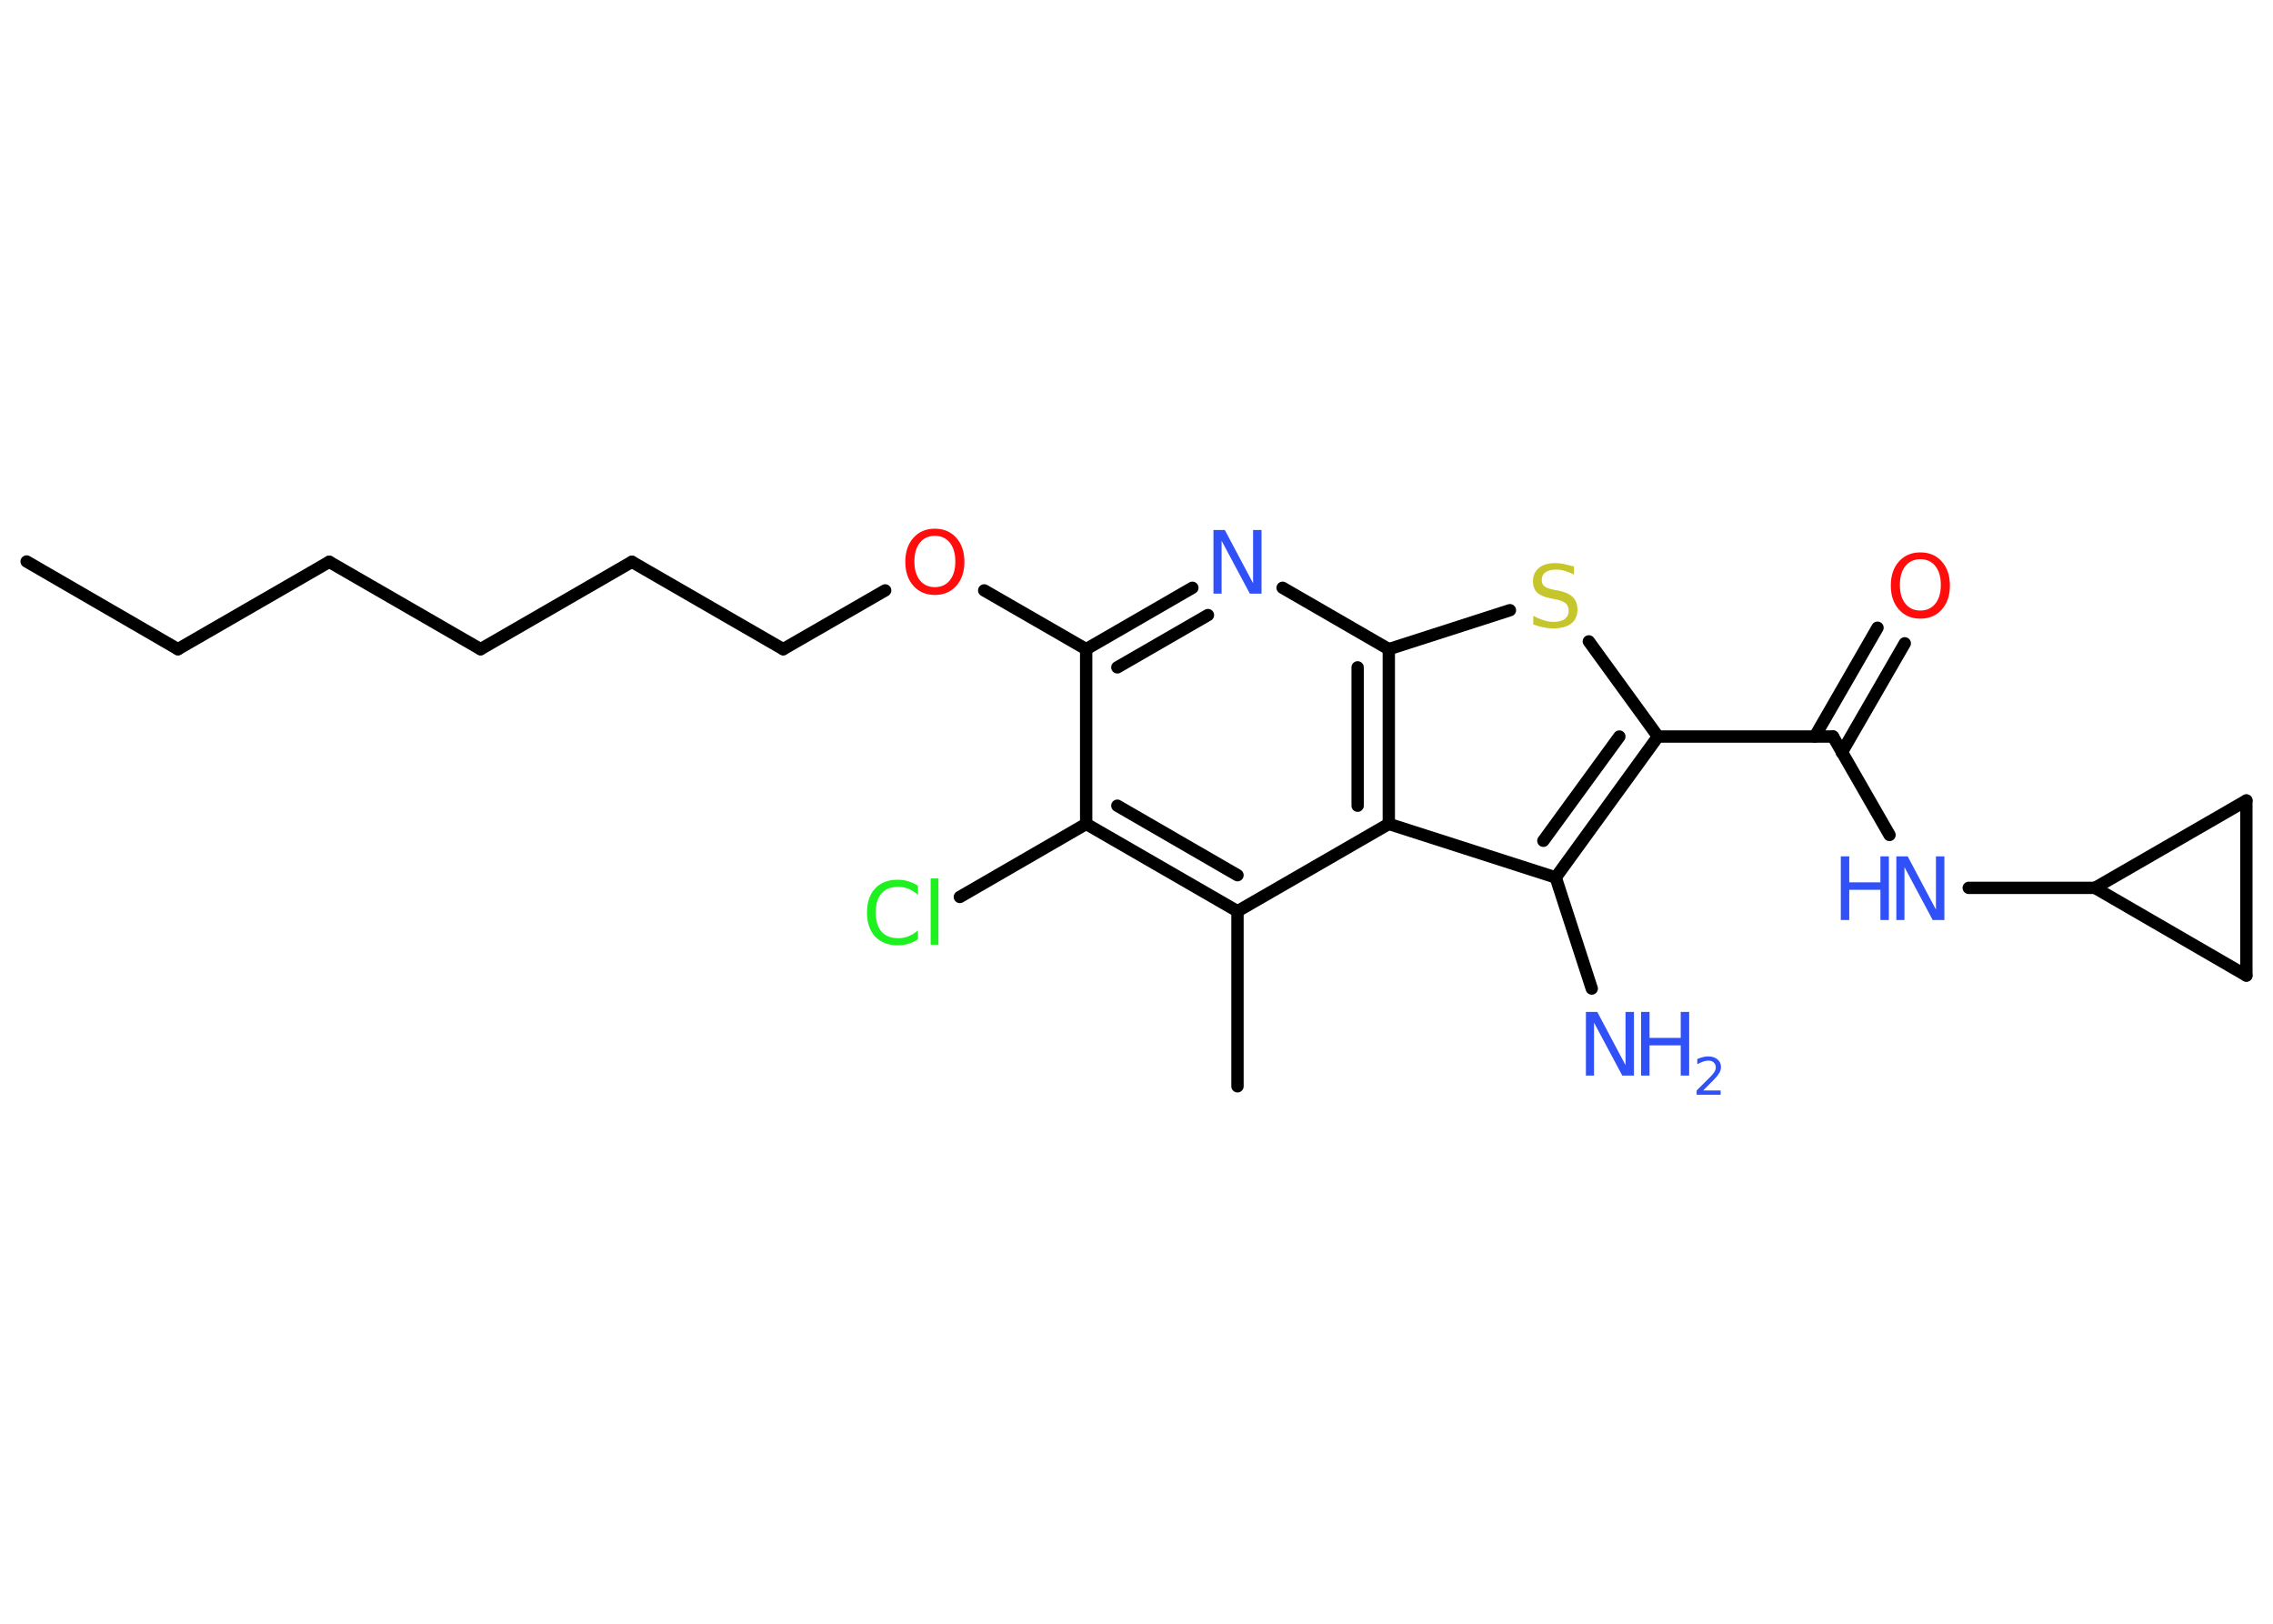 <?xml version='1.0' encoding='UTF-8'?>
<!DOCTYPE svg PUBLIC "-//W3C//DTD SVG 1.1//EN" "http://www.w3.org/Graphics/SVG/1.1/DTD/svg11.dtd">
<svg version='1.2' xmlns='http://www.w3.org/2000/svg' xmlns:xlink='http://www.w3.org/1999/xlink' width='70.0mm' height='50.0mm' viewBox='0 0 70.0 50.0'>
  <desc>Generated by the Chemistry Development Kit (http://github.com/cdk)</desc>
  <g stroke-linecap='round' stroke-linejoin='round' stroke='#000000' stroke-width='.38' fill='#3050F8'>
    <rect x='.0' y='.0' width='70.0' height='50.0' fill='#FFFFFF' stroke='none'/>
    <g id='mol1' class='mol'>
      <line id='mol1bnd1' class='bond' x1='.82' y1='17.29' x2='5.48' y2='19.99'/>
      <line id='mol1bnd2' class='bond' x1='5.48' y1='19.99' x2='10.14' y2='17.3'/>
      <line id='mol1bnd3' class='bond' x1='10.14' y1='17.3' x2='14.8' y2='19.99'/>
      <line id='mol1bnd4' class='bond' x1='14.8' y1='19.99' x2='19.46' y2='17.3'/>
      <line id='mol1bnd5' class='bond' x1='19.46' y1='17.3' x2='24.12' y2='19.99'/>
      <line id='mol1bnd6' class='bond' x1='24.12' y1='19.99' x2='27.26' y2='18.18'/>
      <line id='mol1bnd7' class='bond' x1='30.31' y1='18.18' x2='33.45' y2='19.99'/>
      <g id='mol1bnd8' class='bond'>
        <line x1='36.72' y1='18.1' x2='33.45' y2='19.99'/>
        <line x1='37.2' y1='18.94' x2='34.41' y2='20.55'/>
      </g>
      <line id='mol1bnd9' class='bond' x1='39.5' y1='18.1' x2='42.77' y2='19.99'/>
      <line id='mol1bnd10' class='bond' x1='42.77' y1='19.99' x2='46.5' y2='18.79'/>
      <line id='mol1bnd11' class='bond' x1='48.93' y1='19.75' x2='51.06' y2='22.68'/>
      <line id='mol1bnd12' class='bond' x1='51.06' y1='22.68' x2='56.45' y2='22.68'/>
      <g id='mol1bnd13' class='bond'>
        <line x1='55.89' y1='22.68' x2='57.82' y2='19.33'/>
        <line x1='56.72' y1='23.17' x2='58.66' y2='19.81'/>
      </g>
      <line id='mol1bnd14' class='bond' x1='56.45' y1='22.68' x2='58.19' y2='25.71'/>
      <line id='mol1bnd15' class='bond' x1='60.63' y1='27.34' x2='64.52' y2='27.34'/>
      <line id='mol1bnd16' class='bond' x1='64.52' y1='27.34' x2='69.18' y2='24.65'/>
      <line id='mol1bnd17' class='bond' x1='69.18' y1='24.65' x2='69.18' y2='30.04'/>
      <line id='mol1bnd18' class='bond' x1='64.52' y1='27.34' x2='69.18' y2='30.04'/>
      <g id='mol1bnd19' class='bond'>
        <line x1='47.91' y1='27.02' x2='51.06' y2='22.68'/>
        <line x1='47.53' y1='25.89' x2='49.87' y2='22.68'/>
      </g>
      <line id='mol1bnd20' class='bond' x1='47.91' y1='27.02' x2='49.02' y2='30.44'/>
      <line id='mol1bnd21' class='bond' x1='47.91' y1='27.02' x2='42.77' y2='25.37'/>
      <g id='mol1bnd22' class='bond'>
        <line x1='42.77' y1='25.37' x2='42.77' y2='19.99'/>
        <line x1='41.81' y1='24.81' x2='41.81' y2='20.55'/>
      </g>
      <line id='mol1bnd23' class='bond' x1='42.77' y1='25.37' x2='38.11' y2='28.06'/>
      <line id='mol1bnd24' class='bond' x1='38.11' y1='28.06' x2='38.11' y2='33.45'/>
      <g id='mol1bnd25' class='bond'>
        <line x1='33.45' y1='25.37' x2='38.11' y2='28.06'/>
        <line x1='34.41' y1='24.81' x2='38.11' y2='26.95'/>
      </g>
      <line id='mol1bnd26' class='bond' x1='33.45' y1='19.99' x2='33.45' y2='25.37'/>
      <line id='mol1bnd27' class='bond' x1='33.45' y1='25.37' x2='29.56' y2='27.62'/>
      <path id='mol1atm7' class='atom' d='M28.79 16.5q-.29 .0 -.46 .21q-.17 .21 -.17 .58q.0 .37 .17 .58q.17 .21 .46 .21q.29 .0 .46 -.21q.17 -.21 .17 -.58q.0 -.37 -.17 -.58q-.17 -.21 -.46 -.21zM28.79 16.28q.41 .0 .66 .28q.25 .28 .25 .74q.0 .46 -.25 .74q-.25 .28 -.66 .28q-.41 .0 -.66 -.28q-.25 -.28 -.25 -.74q.0 -.46 .25 -.74q.25 -.28 .66 -.28z' stroke='none' fill='#FF0D0D'/>
      <path id='mol1atm9' class='atom' d='M37.37 16.32h.35l.87 1.64v-1.64h.26v1.96h-.36l-.87 -1.63v1.63h-.25v-1.96z' stroke='none'/>
      <path id='mol1atm11' class='atom' d='M48.47 17.43v.26q-.15 -.07 -.28 -.11q-.13 -.04 -.26 -.04q-.22 .0 -.33 .08q-.12 .08 -.12 .24q.0 .13 .08 .19q.08 .07 .29 .11l.16 .03q.29 .06 .43 .2q.14 .14 .14 .38q.0 .28 -.19 .43q-.19 .15 -.56 .15q-.14 .0 -.29 -.03q-.16 -.03 -.32 -.09v-.27q.16 .09 .32 .14q.15 .05 .3 .05q.23 .0 .35 -.09q.12 -.09 .12 -.25q.0 -.14 -.09 -.23q-.09 -.08 -.29 -.12l-.16 -.03q-.3 -.06 -.43 -.18q-.13 -.13 -.13 -.35q.0 -.26 .18 -.41q.18 -.15 .5 -.15q.14 .0 .28 .03q.14 .03 .29 .07z' stroke='none' fill='#C6C62C'/>
      <path id='mol1atm14' class='atom' d='M59.14 17.22q-.29 .0 -.46 .21q-.17 .21 -.17 .58q.0 .37 .17 .58q.17 .21 .46 .21q.29 .0 .46 -.21q.17 -.21 .17 -.58q.0 -.37 -.17 -.58q-.17 -.21 -.46 -.21zM59.14 17.01q.41 .0 .66 .28q.25 .28 .25 .74q.0 .46 -.25 .74q-.25 .28 -.66 .28q-.41 .0 -.66 -.28q-.25 -.28 -.25 -.74q.0 -.46 .25 -.74q.25 -.28 .66 -.28z' stroke='none' fill='#FF0D0D'/>
      <g id='mol1atm15' class='atom'>
        <path d='M58.4 26.37h.35l.87 1.64v-1.64h.26v1.96h-.36l-.87 -1.63v1.63h-.25v-1.96z' stroke='none'/>
        <path d='M56.69 26.37h.26v.8h.96v-.8h.26v1.96h-.26v-.93h-.96v.93h-.26v-1.96z' stroke='none'/>
      </g>
      <g id='mol1atm20' class='atom'>
        <path d='M48.84 31.16h.35l.87 1.64v-1.64h.26v1.96h-.36l-.87 -1.63v1.63h-.25v-1.96z' stroke='none'/>
        <path d='M50.54 31.16h.26v.8h.96v-.8h.26v1.96h-.26v-.93h-.96v.93h-.26v-1.96z' stroke='none'/>
        <path d='M52.44 33.58h.55v.13h-.74v-.13q.09 -.09 .25 -.25q.16 -.16 .2 -.2q.08 -.09 .11 -.14q.03 -.06 .03 -.12q.0 -.09 -.06 -.15q-.06 -.06 -.17 -.06q-.08 .0 -.16 .03q-.08 .03 -.18 .08v-.16q.1 -.04 .18 -.06q.08 -.02 .15 -.02q.18 .0 .29 .09q.11 .09 .11 .24q.0 .07 -.03 .14q-.03 .06 -.1 .15q-.02 .02 -.12 .13q-.11 .11 -.3 .3z' stroke='none'/>
      </g>
      <path id='mol1atm25' class='atom' d='M28.27 27.28v.28q-.14 -.13 -.29 -.19q-.15 -.06 -.32 -.06q-.34 .0 -.51 .2q-.18 .2 -.18 .59q.0 .39 .18 .59q.18 .2 .51 .2q.17 .0 .32 -.06q.15 -.06 .29 -.18v.27q-.14 .1 -.29 .14q-.15 .05 -.33 .05q-.44 .0 -.7 -.27q-.25 -.27 -.25 -.74q.0 -.47 .25 -.74q.25 -.27 .7 -.27q.17 .0 .33 .05q.16 .05 .29 .14zM28.66 27.05h.24v2.04h-.24v-2.04z' stroke='none' fill='#1FF01F'/>
    </g>
  </g>
</svg>
